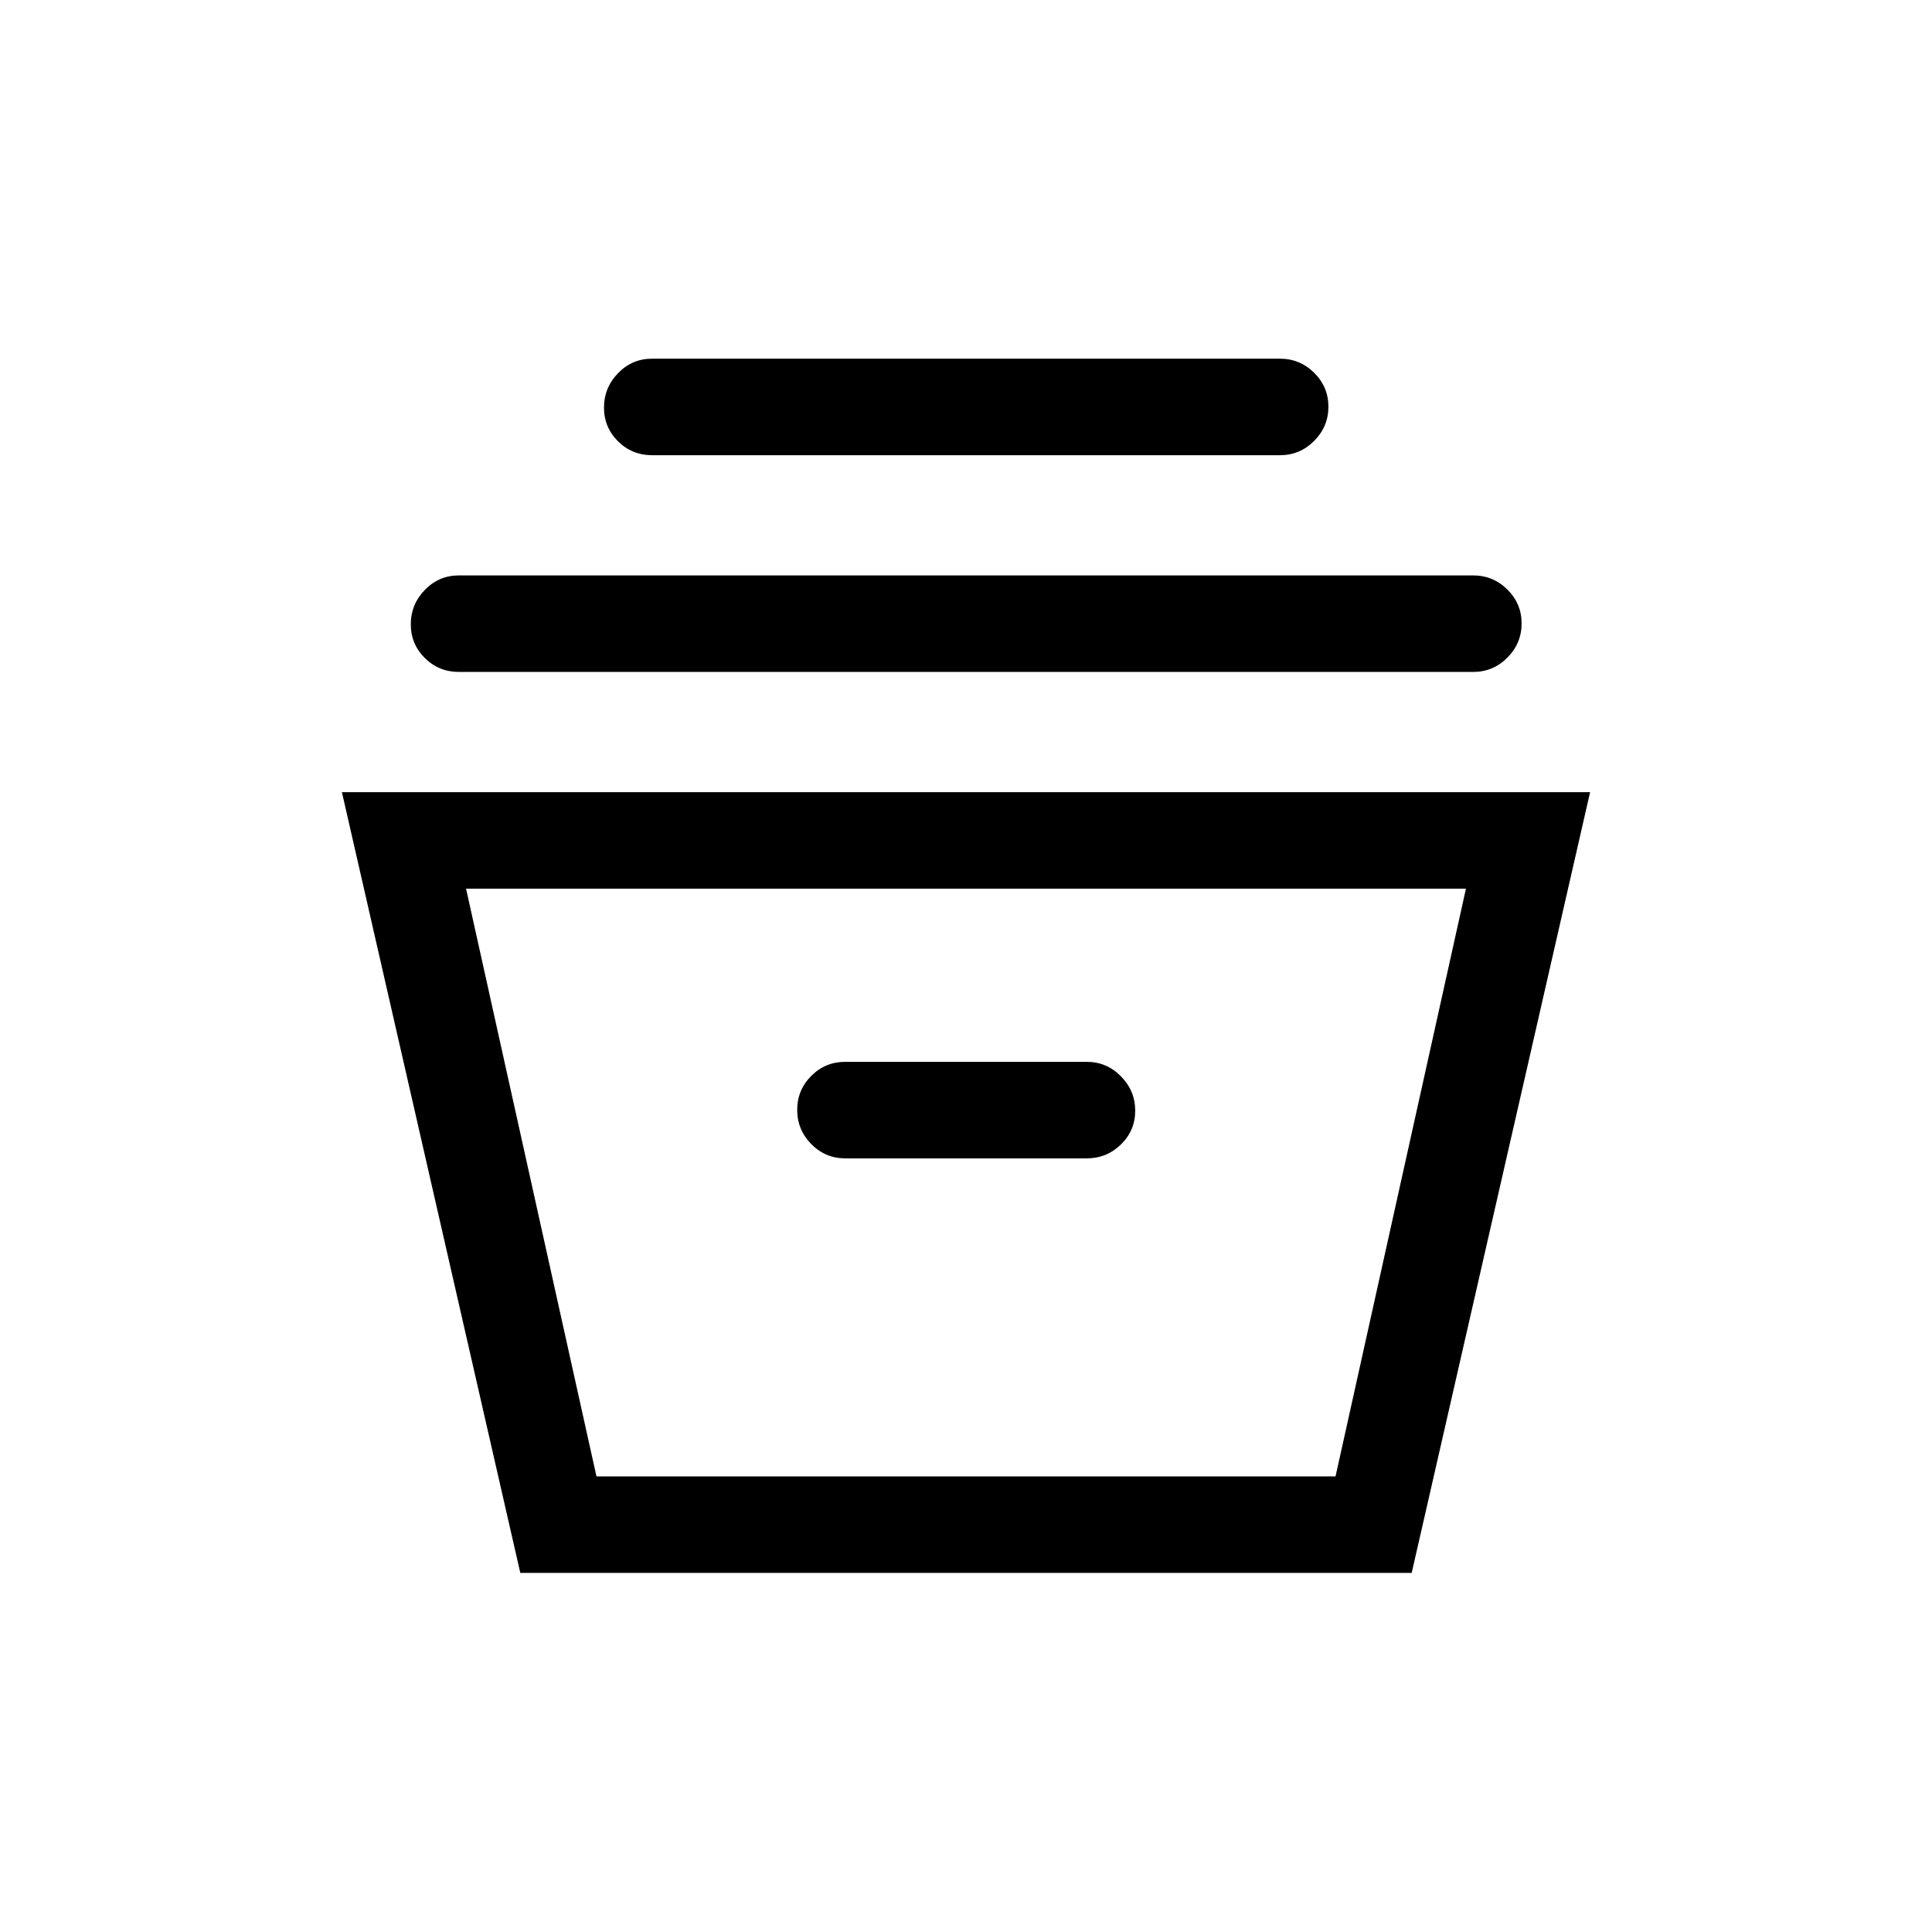 <svg xmlns="http://www.w3.org/2000/svg" height="20" viewBox="0 -960 960 960" width="20"><path d="m258.54-178.43-88.65-387.95h620.22l-88.65 387.95H258.54Zm37.84-47.96h367.24l64.8-292.03H231.58l64.8 292.03ZM420-384.42h120q9.93 0 17.01-6.92 7.07-6.92 7.07-16.77t-7.07-17.06q-7.08-7.21-17.01-7.21H420q-9.93 0-16.91 7.01-6.97 7.01-6.97 16.86t6.97 16.97q6.98 7.12 16.91 7.12Zm-192-241.7q-9.93 0-16.91-6.91-6.97-6.92-6.97-16.77t6.97-17.06q6.98-7.22 16.91-7.22h504q9.93 0 17.01 7.02 7.07 7.01 7.07 16.86t-7.07 16.97q-7.08 7.11-17.01 7.11H228Zm96-107.69q-9.93 0-16.91-6.91-6.97-6.92-6.97-16.77t6.97-17.07q6.98-7.21 16.91-7.21h312q9.93 0 17.01 7.02 7.07 7.01 7.07 16.86t-7.07 16.97q-7.08 7.11-17.01 7.11H324Zm-27.62 507.42h367.24-367.24Z"/></svg>